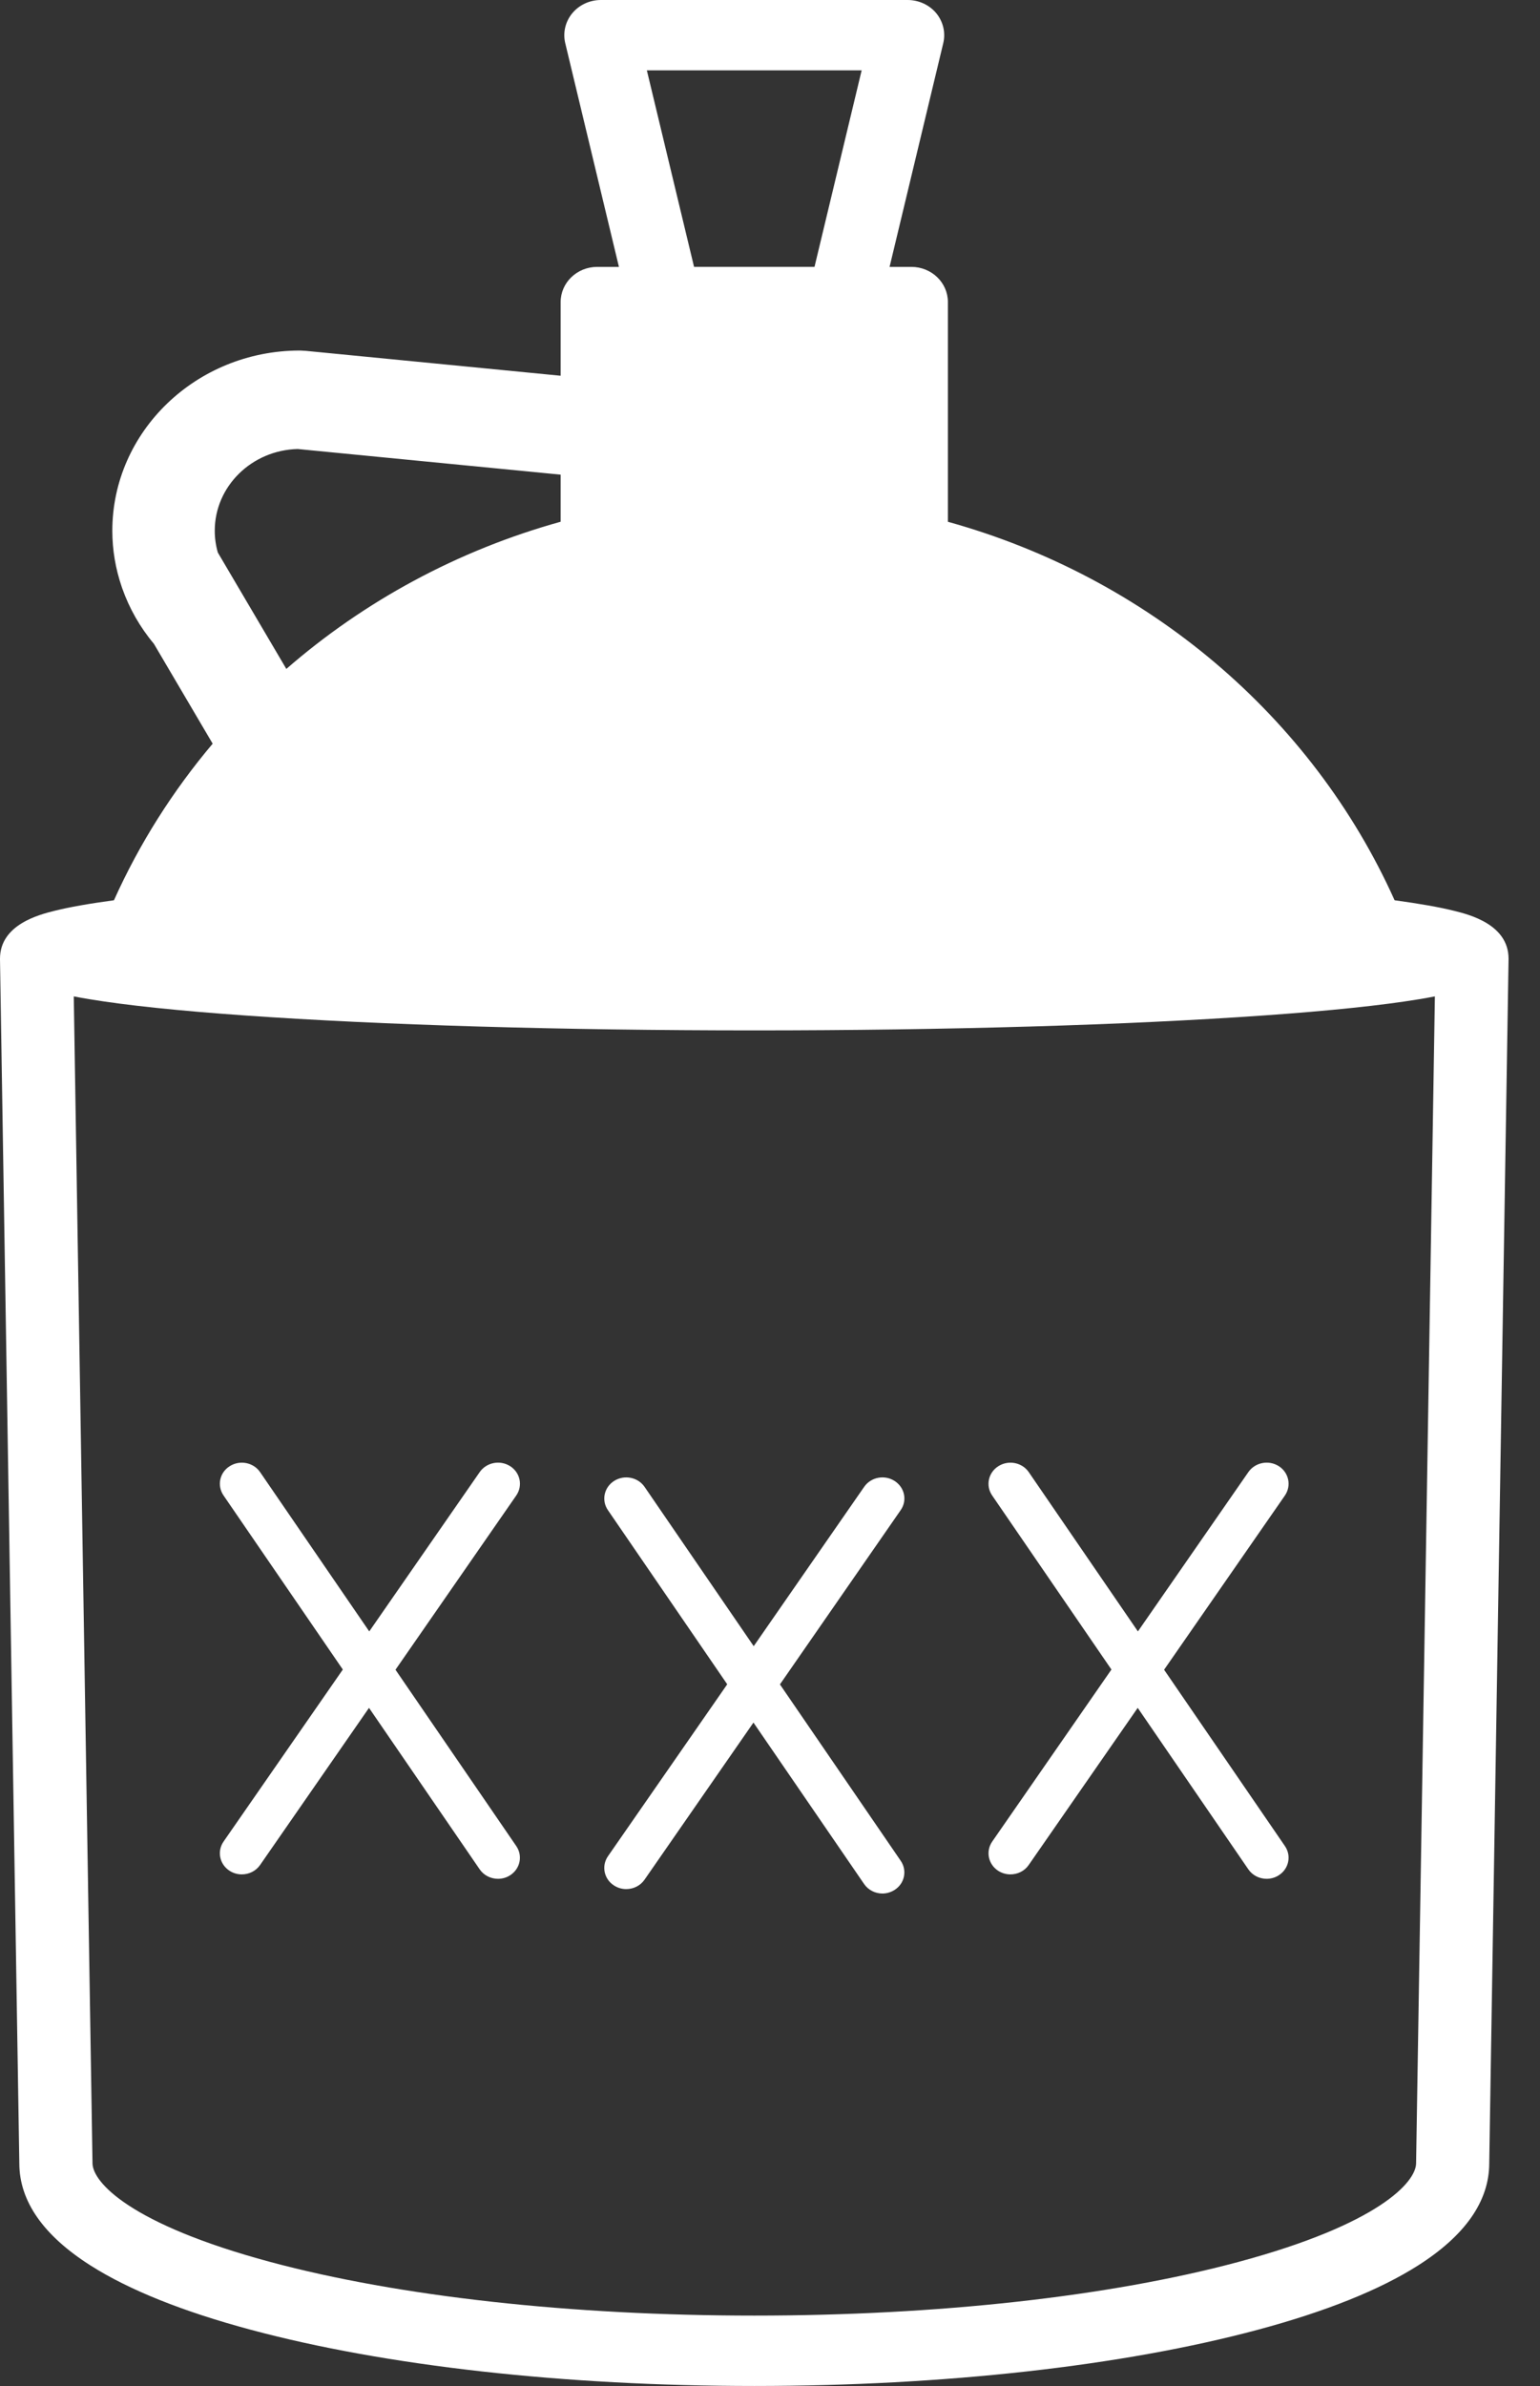 <svg width="31" height="48" viewBox="0 0 31 48" fill="none" xmlns="http://www.w3.org/2000/svg">
<rect x="0" y="0" width="31" height="48" fill="#333333" stroke="none"/>
<g id="Jug/Color3">
<path id="Vector" d="M29.272 18.324C28.973 18.249 28.57 18.179 28.073 18.111C26.41 14.411 23.101 11.612 19.081 10.497V6.076C19.081 5.686 18.752 5.369 18.345 5.369H17.907L18.988 0.867C19.038 0.656 18.986 0.436 18.847 0.266C18.707 0.098 18.495 0 18.27 0H12.096C11.871 0 11.66 0.098 11.52 0.266C11.38 0.436 11.328 0.656 11.378 0.867L12.459 5.369H12.022C11.616 5.369 11.286 5.685 11.286 6.076V7.559L6.142 7.057C6.132 7.057 6.122 7.057 6.112 7.056C6.083 7.054 6.054 7.052 6.025 7.052C3.95 7.057 2.261 8.681 2.261 10.678C2.261 11.063 2.326 11.443 2.45 11.805C2.453 11.815 2.457 11.827 2.461 11.837C2.603 12.239 2.817 12.617 3.098 12.952L4.281 14.961C3.48 15.91 2.808 16.967 2.294 18.111C1.797 18.178 1.395 18.249 1.095 18.324C0.795 18.399 0 18.598 0 19.287V19.298L0.389 43.524C0.391 44.284 0.874 44.974 1.824 45.577C2.597 46.068 3.68 46.502 5.044 46.868C7.763 47.598 11.364 48 15.184 48C19.004 48 22.604 47.598 25.323 46.868C26.687 46.502 27.771 46.068 28.543 45.577C29.493 44.974 29.976 44.284 29.978 43.524L30.367 19.298V19.287C30.367 18.597 29.572 18.398 29.272 18.324L29.272 18.324ZM17.345 1.415L16.396 5.368H13.971L13.021 1.415H17.345ZM5.993 9.033L11.286 9.549V10.496C9.214 11.071 7.331 12.094 5.764 13.457L4.385 11.116C4.344 10.974 4.323 10.826 4.323 10.677C4.323 9.784 5.068 9.055 5.993 9.033L5.993 9.033ZM28.506 43.506C28.506 43.51 28.506 43.513 28.506 43.517C28.506 43.898 27.753 44.746 24.927 45.505C22.334 46.201 18.874 46.584 15.184 46.584C11.494 46.584 8.033 46.201 5.441 45.505C2.615 44.745 1.862 43.898 1.862 43.517C1.862 43.513 1.862 43.509 1.862 43.506L1.485 20.045C1.585 20.065 1.69 20.083 1.797 20.101C2.538 20.224 3.595 20.335 4.937 20.429C7.676 20.622 11.315 20.729 15.185 20.729C19.054 20.729 22.694 20.622 25.433 20.429C26.774 20.335 27.83 20.224 28.572 20.101C28.678 20.083 28.782 20.065 28.884 20.045L28.506 43.506Z" fill="white"/>
<path id="Vector_2" d="M25.743 29.496C25.54 29.366 25.266 29.419 25.13 29.614L22.906 32.82L20.709 29.616C20.576 29.421 20.301 29.366 20.097 29.496C19.894 29.624 19.837 29.887 19.971 30.084L22.373 33.587L19.973 37.048C19.838 37.243 19.892 37.506 20.095 37.637C20.171 37.685 20.256 37.708 20.339 37.708C20.483 37.708 20.623 37.642 20.707 37.52L22.902 34.358L25.128 37.605C25.213 37.73 25.354 37.797 25.497 37.797C25.58 37.797 25.665 37.775 25.74 37.727C25.944 37.598 26 37.335 25.866 37.139L23.433 33.591L25.865 30.086C26 29.889 25.945 29.626 25.743 29.496L25.743 29.496Z" fill="white"/>
<path id="Vector_3" d="M18.008 29.793C17.806 29.663 17.532 29.715 17.396 29.911L15.172 33.117L12.975 29.912C12.841 29.717 12.567 29.663 12.363 29.792C12.159 29.921 12.103 30.184 12.237 30.38L14.639 33.884L12.238 37.343C12.103 37.539 12.158 37.803 12.361 37.932C12.437 37.981 12.521 38.004 12.605 38.004C12.749 38.004 12.889 37.938 12.974 37.815L15.167 34.654L17.394 37.901C17.479 38.025 17.62 38.093 17.763 38.093C17.846 38.093 17.931 38.069 18.006 38.022C18.21 37.894 18.266 37.63 18.131 37.434L15.7 33.886L18.13 30.381C18.267 30.186 18.212 29.924 18.008 29.793L18.008 29.793Z" fill="white"/>
<path id="Vector_4" d="M10.27 29.496C10.067 29.366 9.793 29.419 9.657 29.614L7.433 32.82L5.236 29.616C5.103 29.421 4.829 29.366 4.624 29.496C4.42 29.624 4.365 29.887 4.499 30.084L6.901 33.587L4.5 37.048C4.365 37.243 4.419 37.506 4.623 37.637C4.698 37.685 4.783 37.708 4.867 37.708C5.011 37.708 5.15 37.642 5.235 37.52L7.428 34.358L9.655 37.605C9.74 37.73 9.881 37.797 10.025 37.797C10.108 37.797 10.193 37.775 10.267 37.727C10.471 37.598 10.527 37.335 10.393 37.139L7.961 33.591L10.392 30.086C10.528 29.889 10.473 29.626 10.27 29.496L10.27 29.496Z" fill="white"/>
</g>
</svg>
